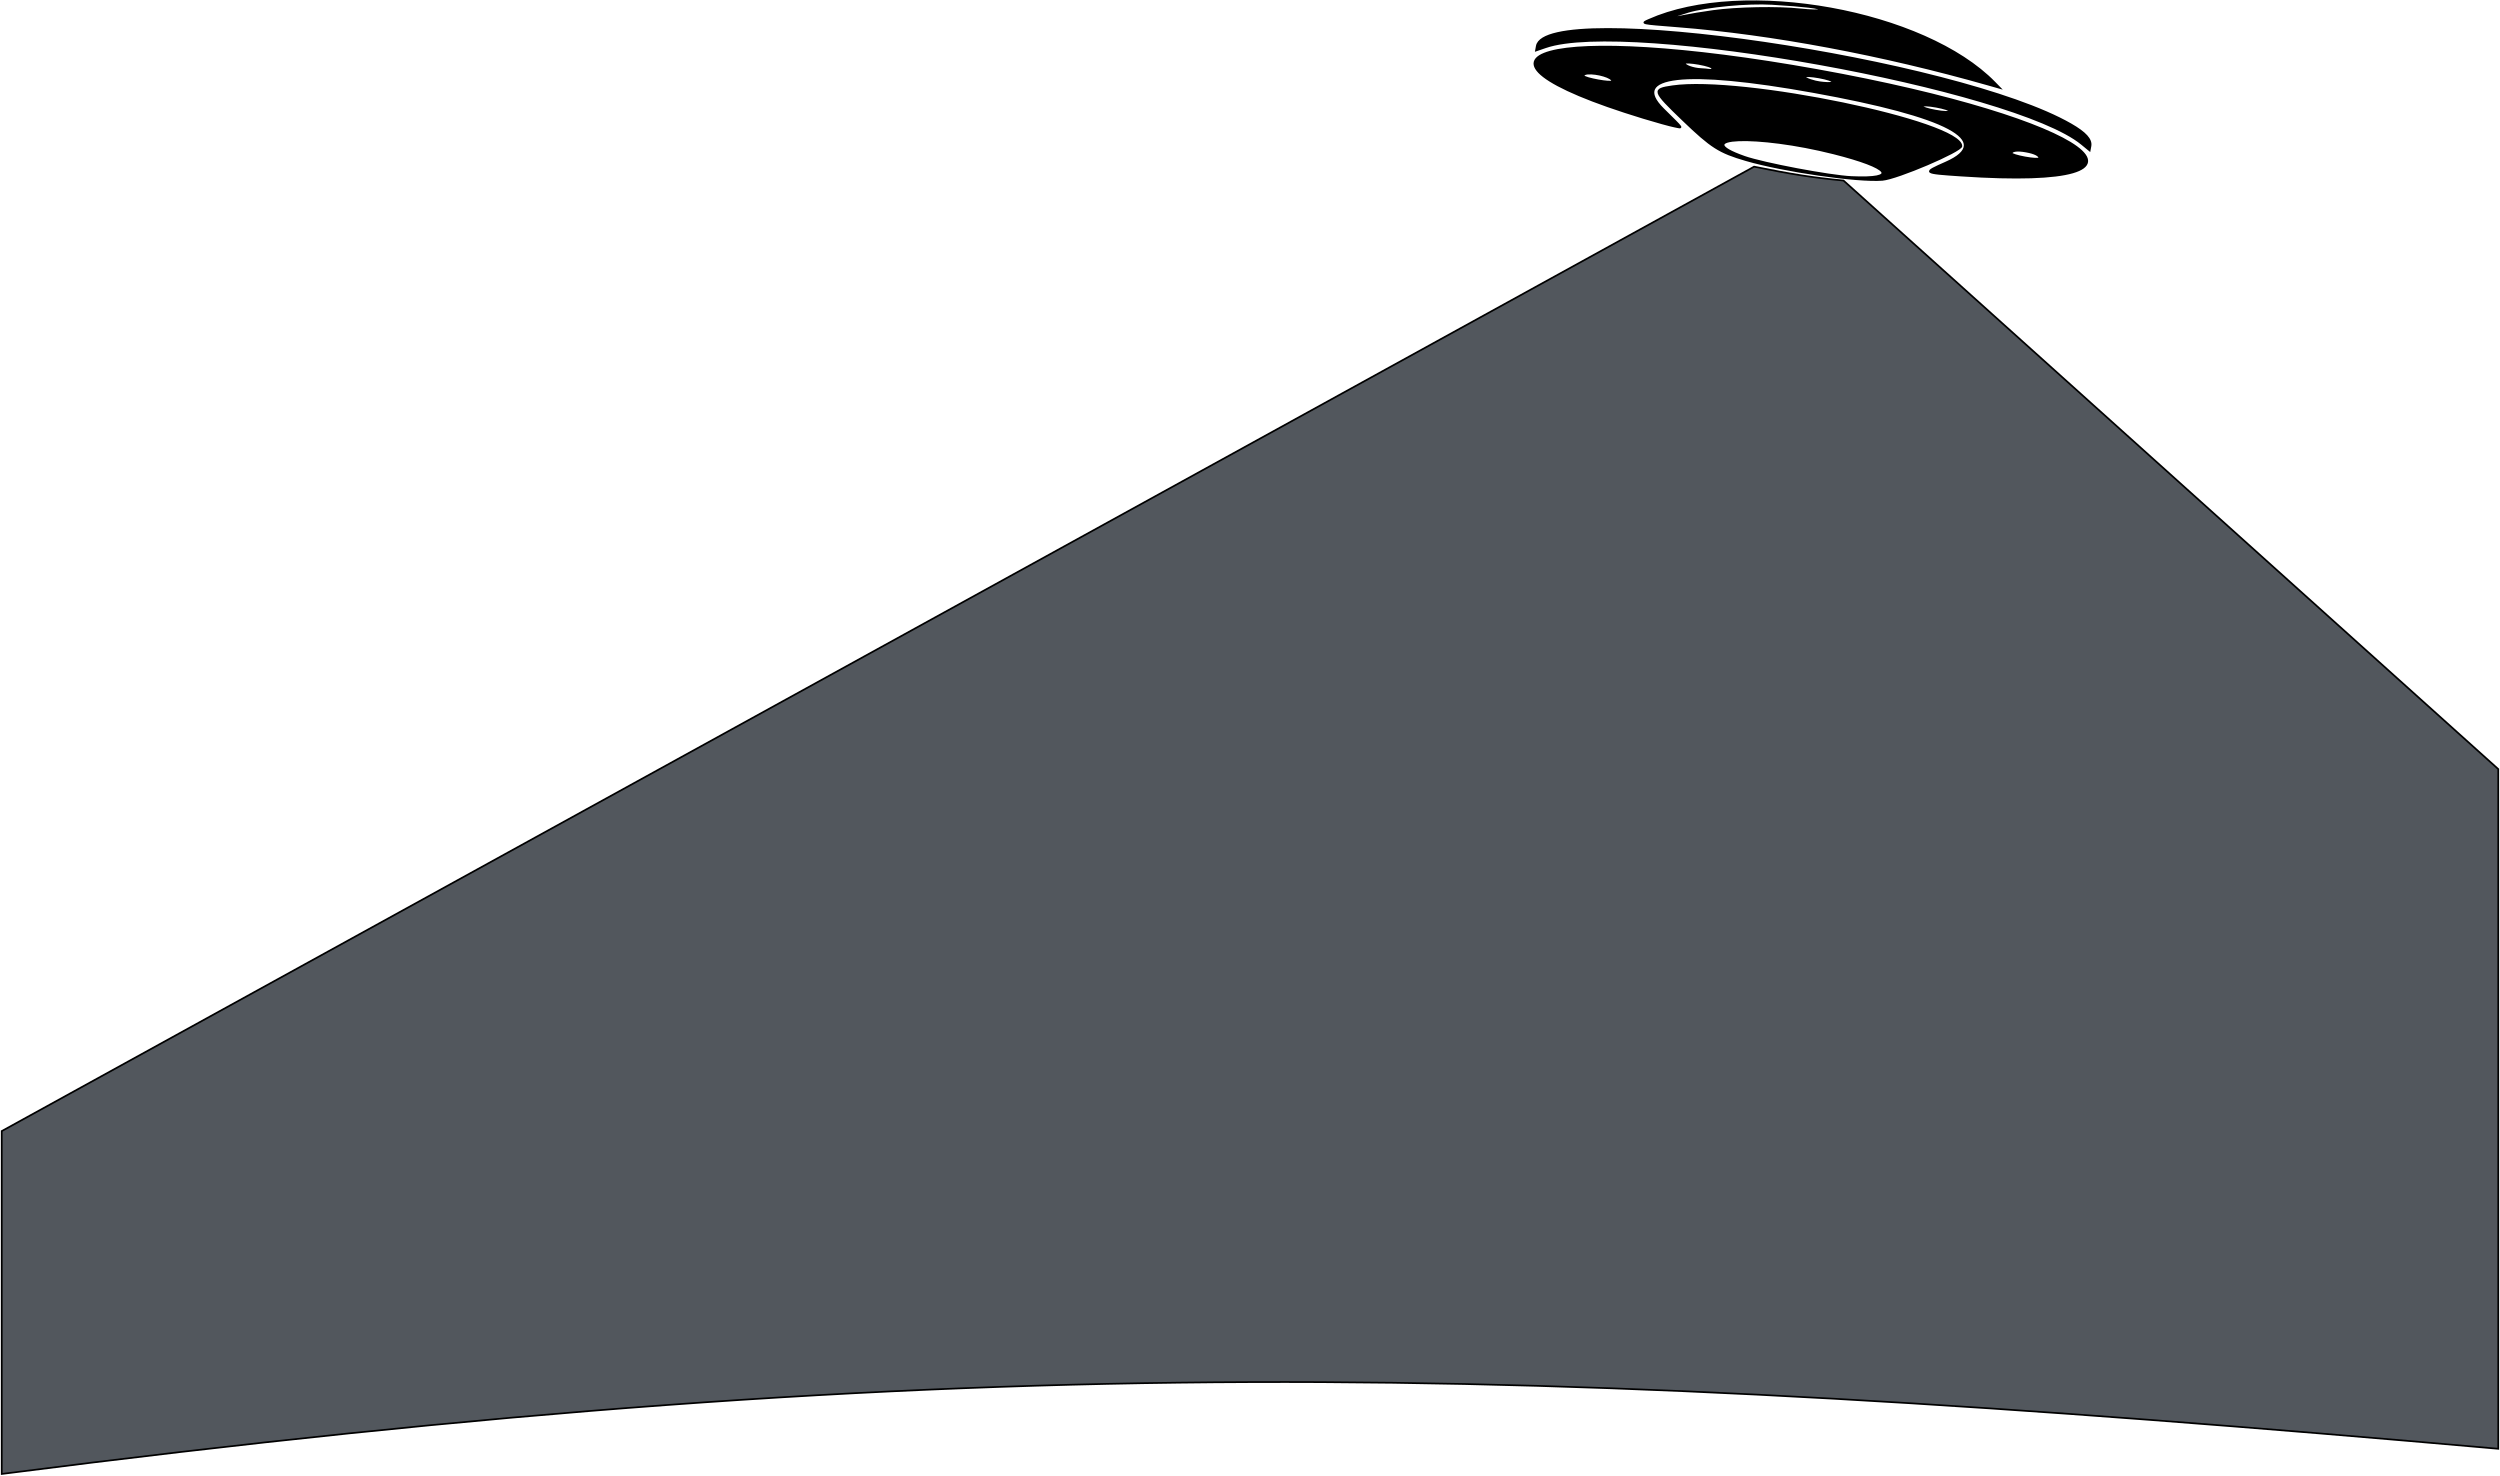 <svg width="1440" height="850" viewBox="0 0 1440 850" fill="none" xmlns="http://www.w3.org/2000/svg">
<path d="M1005.65 92.227C990.264 87.736 985.82 84.908 969.461 69.201C951.825 52.268 951.559 51.418 963.34 49.71C1003.27 43.919 1129.7 70.103 1129.75 84.172C1129.76 87.089 1092.62 102.929 1084.23 103.587C1069.83 104.715 1027.42 98.585 1005.65 92.227ZM1066.42 101.982C1093.91 103.23 1088.96 96.63 1056.21 88.354C1012.09 77.209 971.888 78.767 1004.81 90.345C1015.71 94.178 1054.05 101.42 1066.42 101.982ZM946.534 67.89C825.019 30.811 891.807 12.464 1046.76 40.357C1203.91 68.645 1260.2 109.907 1129.65 101.112C1107.36 99.61 1107.34 99.597 1120.86 93.61C1148.86 81.207 1122.14 66.996 1044.48 52.987C970.654 39.669 938.36 43.328 958.011 62.786C970.338 74.992 969.617 73.864 964.454 72.857C961.954 72.37 953.89 70.135 946.534 67.89ZM928.6 46.718C928.971 44.66 920.003 41.935 914.398 42.403C912.928 42.526 911.924 43.131 912.167 43.748C912.742 45.211 928.362 48.034 928.6 46.718ZM1174.6 91.118C1174.87 89.625 1172.02 88.174 1167.06 87.279C1162.11 86.383 1158.93 86.746 1158.66 88.239C1158.56 88.799 1162.06 89.904 1166.45 90.695C1170.83 91.487 1174.5 91.677 1174.6 91.118ZM984.603 40.227C985.465 40.383 986.262 39.998 986.375 39.371C986.492 38.72 983.164 37.615 978.608 36.793C974.223 36.002 970.55 35.832 970.444 36.417C970.204 37.747 975.244 39.588 979.684 39.791C981.528 39.876 983.742 40.072 984.603 40.227ZM1123.04 64.043C1123.16 63.393 1119.83 62.288 1115.28 61.465C1110.72 60.643 1107.22 60.514 1107.1 61.165C1106.98 61.816 1110.31 62.921 1114.86 63.743C1119.42 64.566 1122.92 64.694 1123.04 64.043ZM1052.57 47.793C1054.11 47.79 1055.42 47.778 1055.53 47.152C1055.65 46.501 1052.32 45.396 1047.76 44.574C1043.38 43.782 1039.71 43.614 1039.6 44.201C1039.4 45.32 1045.52 47.107 1048.23 47.403C1049.29 47.518 1051.16 47.796 1052.57 47.793ZM885.206 26.522C890.153 -0.885 1127.01 33.822 1192.8 71.595C1201.26 76.453 1204.77 80.336 1204.1 84.09L1203.63 86.659L1199.08 82.915C1160.2 50.938 937.924 10.811 890.315 27.174L884.742 29.09L885.206 26.522ZM949.657 11.504C1004.07 -12.798 1108.5 6.111 1148.94 47.589L1151.92 50.642L1145.21 48.731C1084.33 31.398 1020.56 19.439 966.297 15.183C944.775 13.495 945.059 13.558 949.657 11.504ZM986.692 6.358C1000.55 4.438 1023.98 4.003 1037.11 5.422C1042.91 6.05 1048.04 6.133 1048.51 5.608C1049.42 4.596 1039.18 3.358 1020.71 2.247C1006.64 1.401 983.109 3.62 972.337 6.81C961.99 9.875 960.718 11.038 969.78 9.15C973.309 8.415 980.919 7.158 986.692 6.358Z" fill="black"/>
<path d="M1 651.5L1010.35 96C1031.86 100.335 1043.27 102.2 1061.87 104L1439 443V834.5C877.478 784.832 562.636 776.894 1 849V651.5Z" fill="#52575D"/>
<path d="M1005.65 92.227C990.264 87.736 985.82 84.908 969.461 69.201C951.825 52.268 951.559 51.418 963.34 49.71C1003.27 43.919 1129.7 70.103 1129.75 84.172C1129.76 87.089 1092.62 102.929 1084.23 103.587C1069.83 104.715 1027.42 98.585 1005.65 92.227ZM1066.42 101.982C1093.91 103.23 1088.96 96.63 1056.21 88.354C1012.09 77.209 971.888 78.767 1004.81 90.345C1015.71 94.178 1054.05 101.42 1066.42 101.982ZM946.534 67.89C825.019 30.811 891.807 12.464 1046.76 40.357C1203.91 68.645 1260.2 109.907 1129.65 101.112C1107.36 99.61 1107.34 99.597 1120.86 93.61C1148.86 81.207 1122.14 66.996 1044.48 52.987C970.654 39.669 938.36 43.328 958.011 62.786C970.338 74.992 969.617 73.864 964.454 72.857C961.954 72.37 953.89 70.135 946.534 67.89ZM928.6 46.718C928.971 44.66 920.003 41.935 914.398 42.403C912.928 42.526 911.924 43.131 912.167 43.748C912.742 45.211 928.362 48.034 928.6 46.718ZM1174.6 91.118C1174.87 89.625 1172.02 88.174 1167.06 87.279C1162.11 86.383 1158.93 86.746 1158.66 88.239C1158.56 88.799 1162.06 89.904 1166.45 90.695C1170.83 91.487 1174.5 91.677 1174.6 91.118ZM984.603 40.227C985.465 40.383 986.262 39.998 986.375 39.371C986.492 38.72 983.164 37.615 978.608 36.793C974.223 36.002 970.55 35.832 970.444 36.417C970.204 37.747 975.244 39.588 979.684 39.791C981.528 39.876 983.742 40.072 984.603 40.227ZM1123.04 64.043C1123.16 63.393 1119.83 62.288 1115.28 61.465C1110.72 60.643 1107.22 60.514 1107.1 61.165C1106.98 61.816 1110.31 62.921 1114.86 63.743C1119.42 64.566 1122.92 64.694 1123.04 64.043ZM1052.57 47.793C1054.11 47.79 1055.42 47.778 1055.53 47.152C1055.65 46.501 1052.32 45.396 1047.76 44.574C1043.38 43.782 1039.71 43.614 1039.6 44.201C1039.4 45.32 1045.52 47.107 1048.23 47.403C1049.29 47.518 1051.16 47.796 1052.57 47.793ZM885.206 26.522C890.153 -0.885 1127.01 33.822 1192.8 71.595C1201.26 76.453 1204.77 80.336 1204.1 84.09L1203.63 86.659L1199.08 82.915C1160.2 50.938 937.924 10.811 890.315 27.174L884.742 29.09L885.206 26.522ZM949.657 11.504C1004.07 -12.798 1108.5 6.111 1148.94 47.589L1151.92 50.642L1145.21 48.731C1084.33 31.398 1020.56 19.439 966.297 15.183C944.775 13.495 945.059 13.558 949.657 11.504ZM986.692 6.358C1000.55 4.438 1023.98 4.003 1037.11 5.422C1042.91 6.05 1048.04 6.133 1048.51 5.608C1049.42 4.596 1039.18 3.358 1020.71 2.247C1006.64 1.401 983.109 3.62 972.337 6.81C961.99 9.875 960.718 11.038 969.78 9.15C973.309 8.415 980.919 7.158 986.692 6.358Z" stroke="black"/>
<path d="M1 651.5L1010.35 96C1031.86 100.335 1043.27 102.2 1061.87 104L1439 443V834.5C877.478 784.832 562.636 776.894 1 849V651.5Z" stroke="black"/>
</svg>
